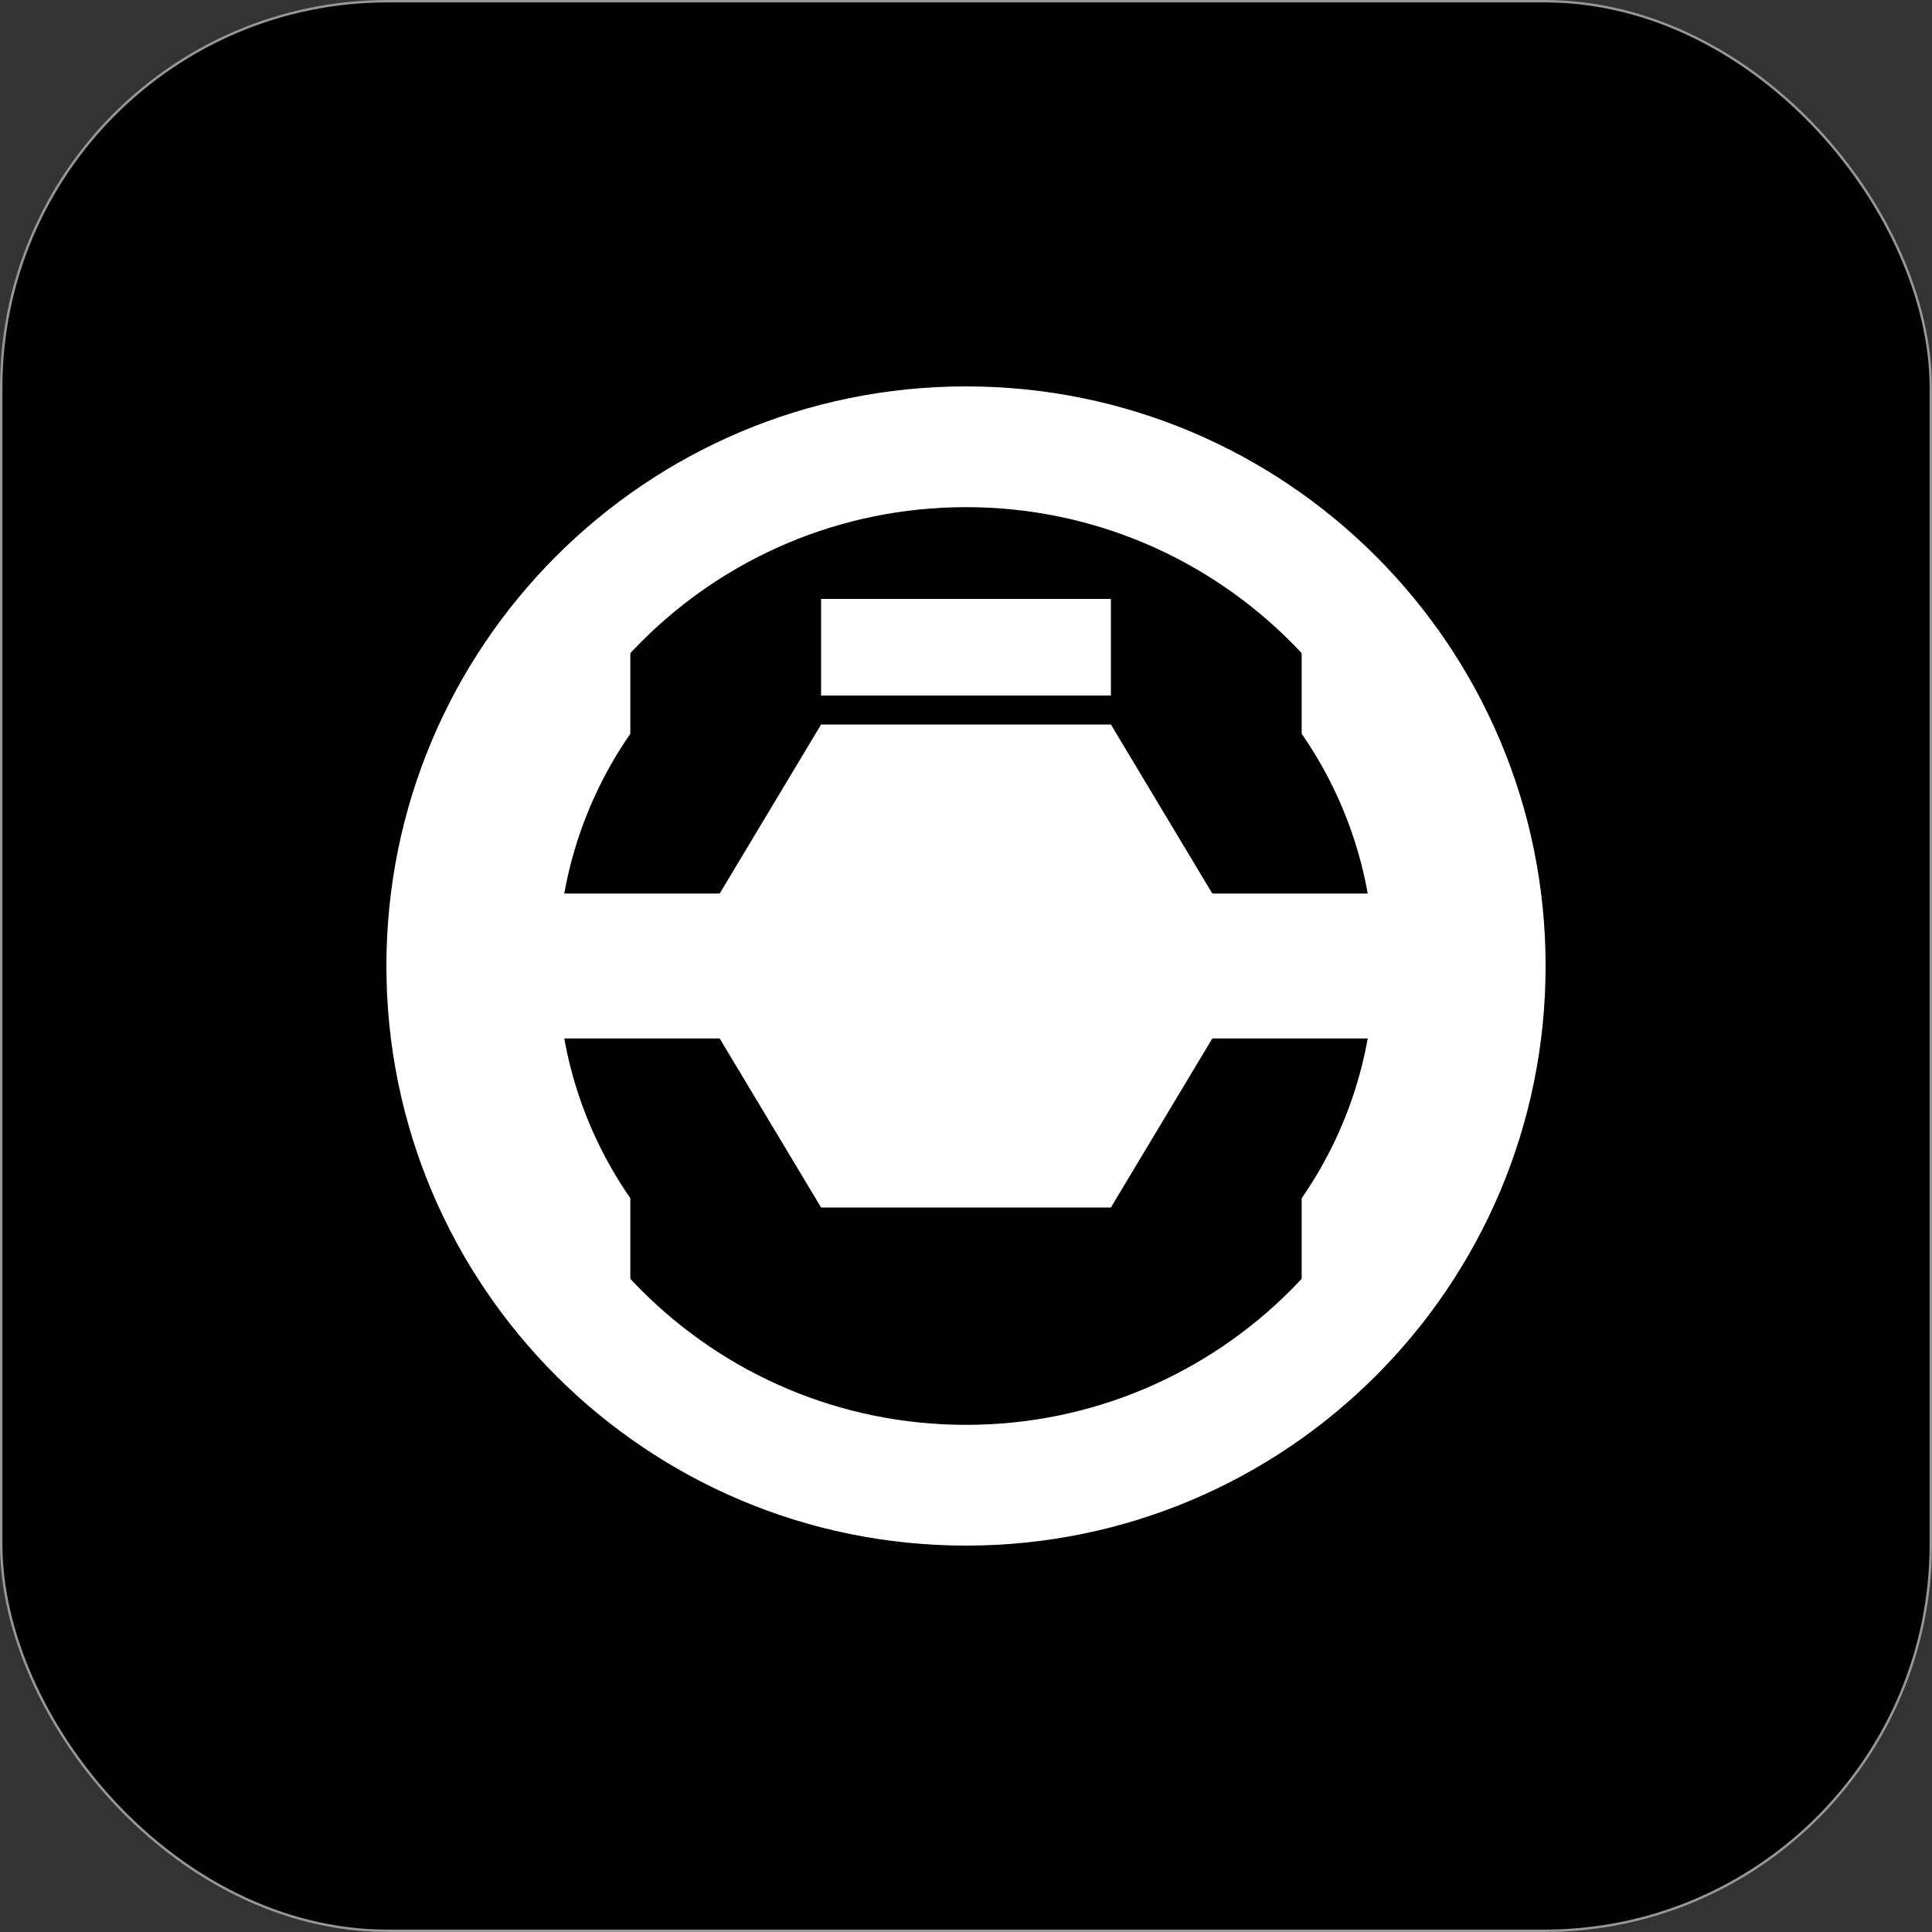 <?xml version="1.0" encoding="UTF-8"?>
<svg width="800px" height="800px" viewBox="0 0 800 800" version="1.1" xmlns="http://www.w3.org/2000/svg" xmlns:xlink="http://www.w3.org/1999/xlink">
    <rect x="0" y="0" width="800" height="800" fill="#333333" stroke="none"/>
    <!-- Generator: Sketch 51.3 (57544) - http://www.bohemiancoding.com/sketch -->
    <title>Group</title>
    <desc>Created with Sketch.</desc>
    <defs></defs>
    <g id="Page-1" stroke="none" stroke-width="1" fill="none" fill-rule="evenodd">
        <g id="Group" fill-rule="nonzero">
            <rect id="Rectangle" stroke="#979797" fill="#000000" x="0.5" y="0.5" width="799" height="799" rx="160"></rect>
            <path d="M260,528.454 C228.952,494.633 210,449.53 210,400 C210,350.47 228.952,305.367 260,271.546 L260,303.536 C241.08,330.943 230,364.177 230,400 C230,435.823 241.08,469.057 260,496.464 L260,528.454 Z M540,271.546 C571.048,305.367 590,350.47 590,400 C590,449.53 571.048,494.633 540,528.454 L540,496.464 C558.92,469.057 570,435.823 570,400 C570,364.177 558.92,330.943 540,303.536 L540,271.546 Z" id="Combined-Shape" stroke="#FFFFFF" stroke-width="2" fill="#FFFFFF"></path>
            <rect id="Rectangle-3" fill="#FFFFFF" x="340" y="248" width="120" height="40"></rect>
            <polygon id="Polygon" fill="#FFFFFF" transform="translate(400, 400) rotate(90) translate(-400, -400) " points="400 280 500 340 500 460 400 520 300 460 300 340"></polygon>
            <path d="M400,640 C267.452,640 160,532.548 160,400 C160,267.452 267.452,160 400,160 C532.548,160 640,267.452 640,400 C640,532.548 532.548,640 400,640 Z M400,590 C504.934,590 590,504.934 590,400 C590,295.066 504.934,210 400,210 C295.066,210 210,295.066 210,400 C210,504.934 295.066,590 400,590 Z" id="Combined-Shape" fill="#FFFFFF"></path>
            <rect id="Rectangle-2" fill="#FFFFFF" x="175" y="370" width="450" height="60"></rect>
        </g>
    </g>
</svg>